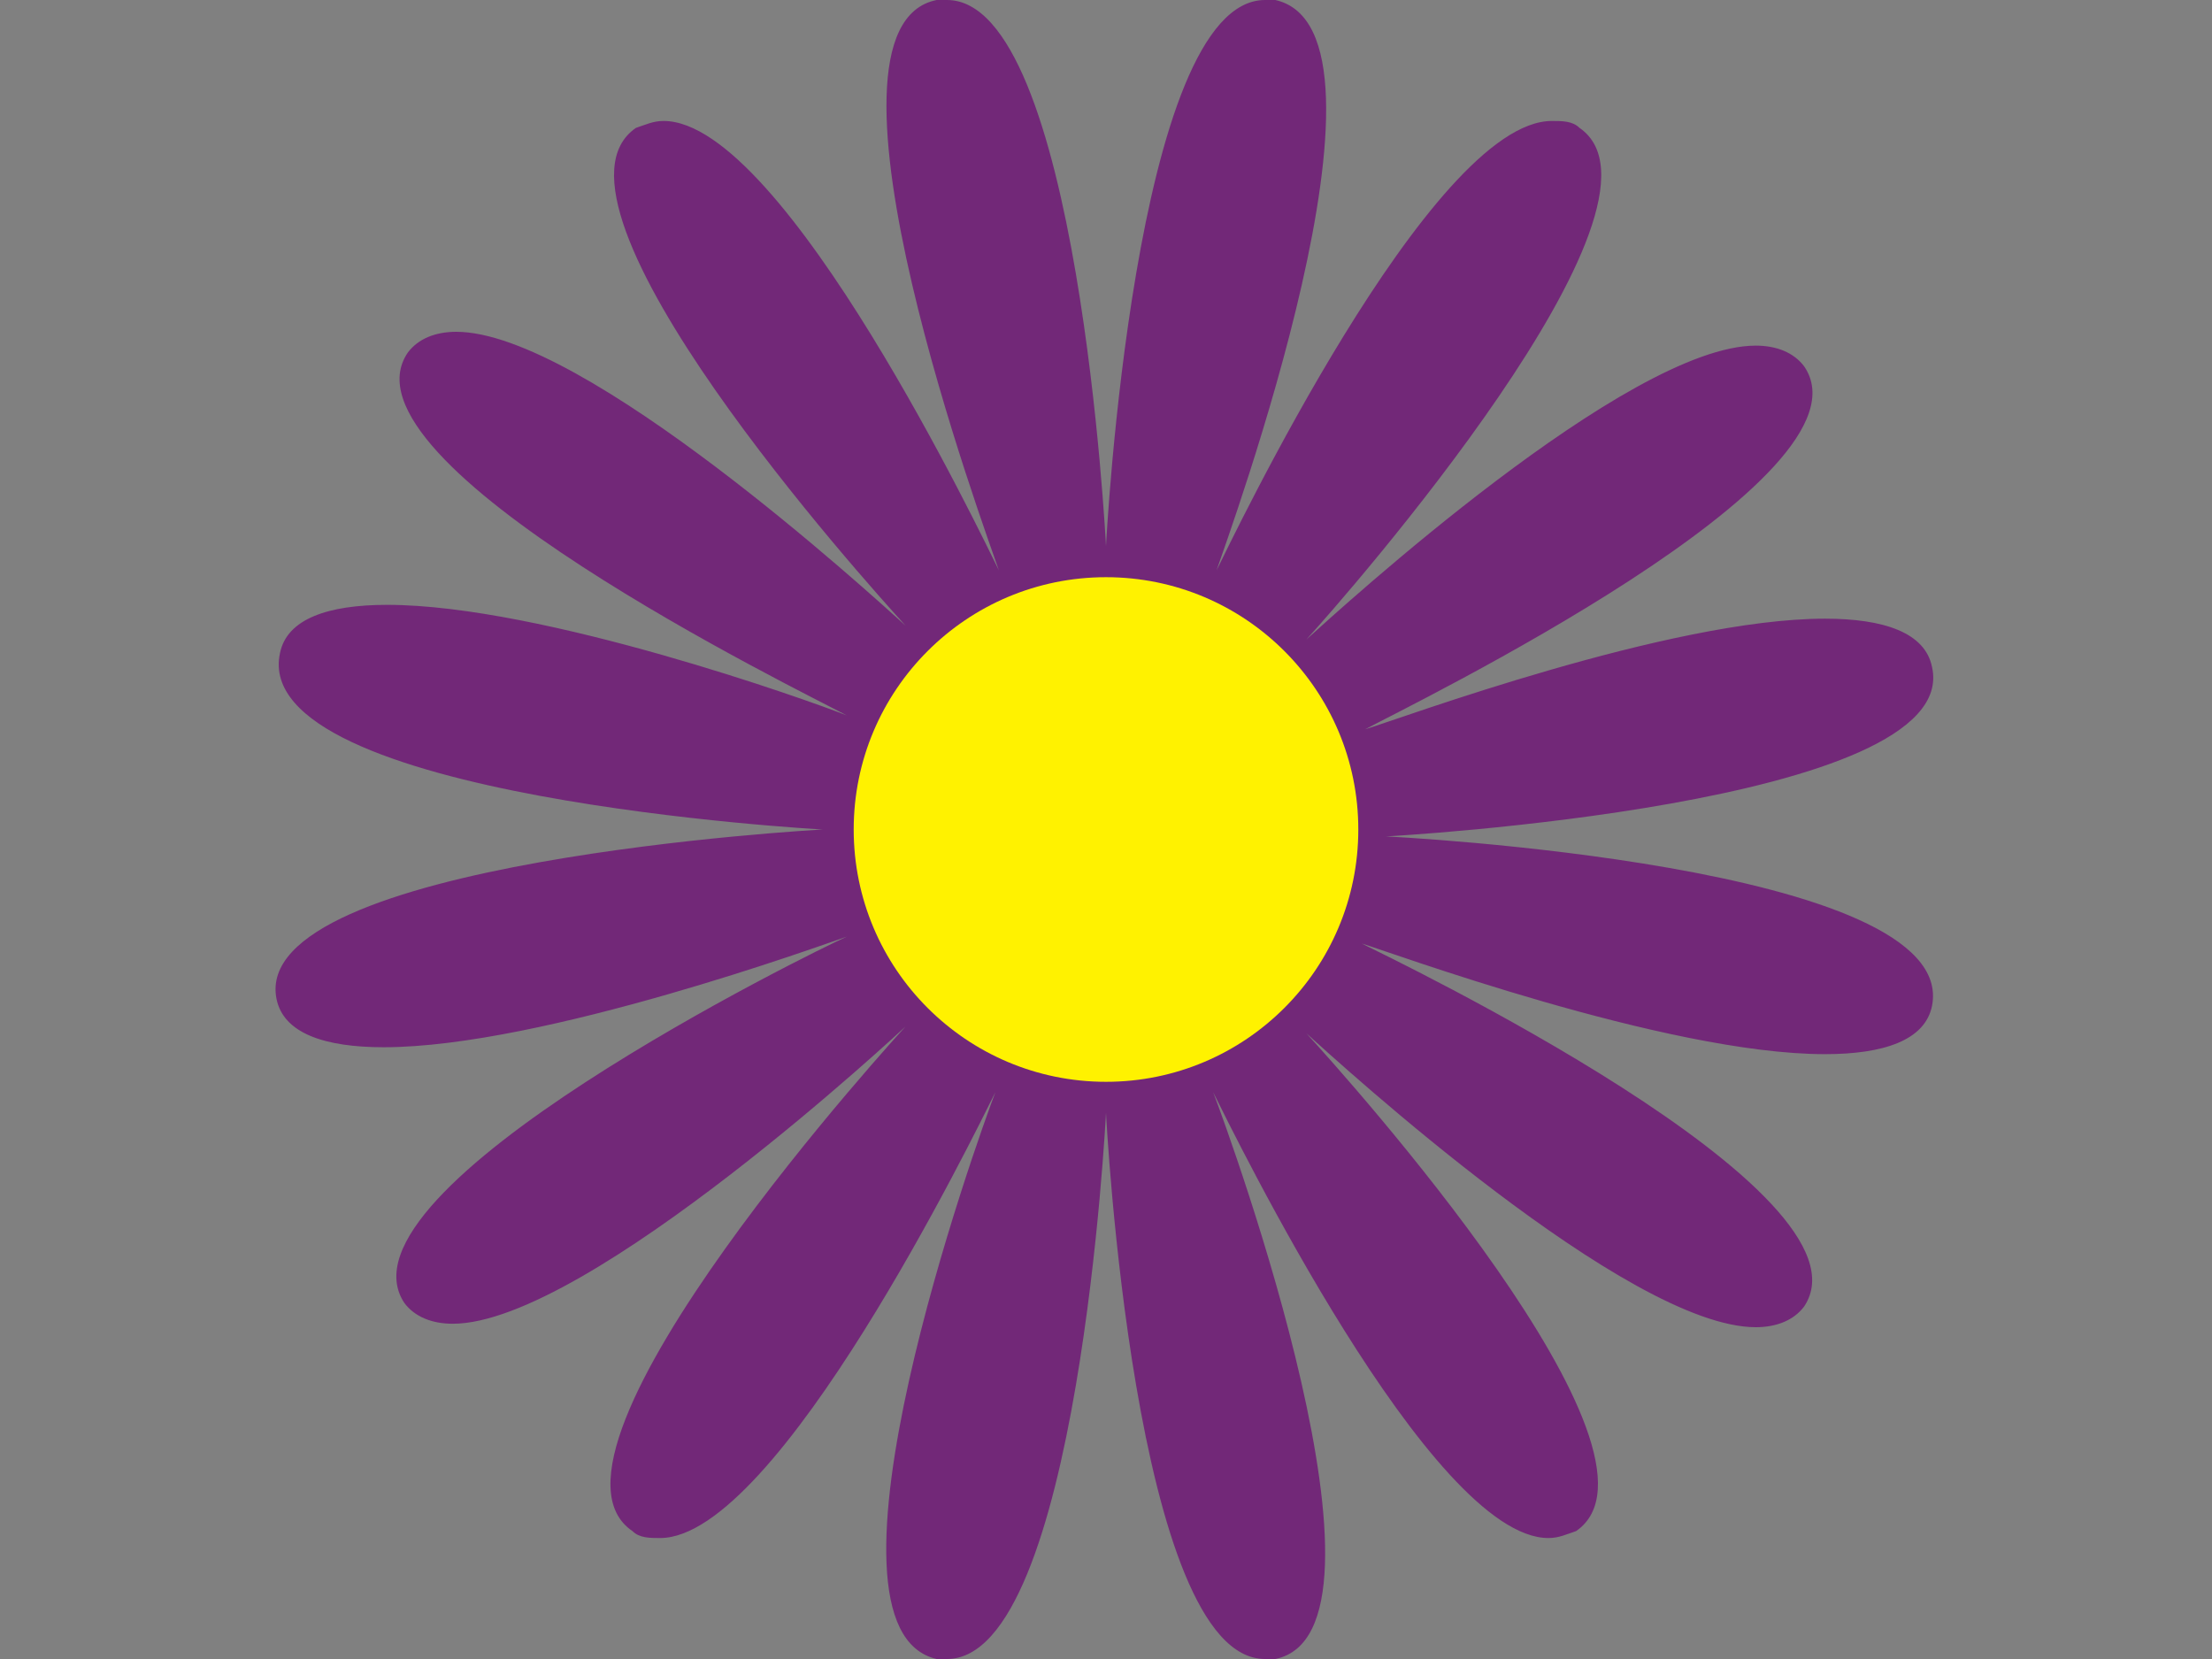 <?xml version="1.0" encoding="utf-8"?>
<!-- Generator: Adobe Illustrator 21.1.0, SVG Export Plug-In . SVG Version: 6.00 Build 0)  -->
<svg version="1.1" id="Layer_1" xmlns="http://www.w3.org/2000/svg" xmlns:xlink="http://www.w3.org/1999/xlink" x="0px" y="0px"
	 viewBox="0 0 64 48" style="enable-background:new 0 0 64 48;" xml:space="preserve">
<rect x="0" y="0" width="64" height="48" fill="#808080" stroke="none"/>
<style type="text/css">
	.st0{fill:#722878;}
	.st1{fill:#FFF200;}
</style>
<g>
	<path class="st0" d="M55.9,29.1c-0.2,1-1.4,1.4-3.1,1.4c-4.6,0-12.7-3-13.4-3.2c0.8,0.4,15,7.2,12.8,10.5c-0.3,0.4-0.8,0.6-1.4,0.6
		c-3.7,0-12-7.6-13-8.5c-0.1-0.1-0.1-0.1-0.1-0.1s0,0,0.1,0.1c1.1,1.2,11,12.2,7.8,14.4c-0.3,0.1-0.5,0.2-0.8,0.2
		c-3.4,0-9.1-11.7-9.7-12.9c0.5,1.3,5.7,15.6,1.8,16.4h-0.3C32.8,48,32,32.2,32,32.2S31.2,48,27.4,48h-0.3
		c-3.9-0.9,1.2-15.1,1.7-16.4c-0.6,1.2-6.3,12.9-9.7,12.9c-0.3,0-0.6,0-0.8-0.2c-3.4-2.3,7.9-14.6,7.9-14.6s-9.2,8.6-13.1,8.6
		c-0.6,0-1.1-0.2-1.4-0.6c-2.2-3.3,11.9-10.2,12.8-10.6c-0.6,0.2-8.8,3.2-13.4,3.2c-1.7,0-2.9-0.4-3.1-1.4c-0.8-4,15.8-4.9,15.8-4.9
		S7.2,23.1,8.1,18.9c0.2-1,1.4-1.4,3.1-1.4c4.5,0,12.3,2.8,13.3,3.2C23.2,20,9.6,13.4,11.8,10.2c0.3-0.4,0.8-0.6,1.4-0.6
		c3.7,0,12,7.6,13,8.5c0.1,0.1,0.1,0.1,0.1,0.1s0,0-0.1-0.1c-1.1-1.2-11-12.2-7.8-14.4c0.3-0.1,0.5-0.2,0.8-0.2
		c3.5,0,9.3,12.2,9.7,13C28.6,15.6,23.1,0.8,27.1,0h0.3C31.2,0,32,15.8,32,15.8S32.8,0,36.6,0h0.3c4,0.9-1.4,15.6-1.7,16.5
		c0.4-0.8,6.2-13,9.7-13c0.3,0,0.6,0,0.8,0.2c3.2,2.2-6.8,13.6-7.9,14.8c-0.1,0.1-0.1,0.1-0.1,0.1s0,0,0.1-0.1c1-0.9,9.3-8.5,13-8.5
		c0.6,0,1.1,0.2,1.4,0.6c2.2,3.2-11.4,9.8-12.7,10.5c1-0.3,8.8-3.2,13.3-3.2c1.7,0,2.9,0.4,3.1,1.4c0.9,4-15.8,4.9-15.8,4.9
		S56.7,25,55.9,29.1z"/>
	<circle class="st1" cx="32" cy="24" r="7.3"/>
</g>
</svg>
